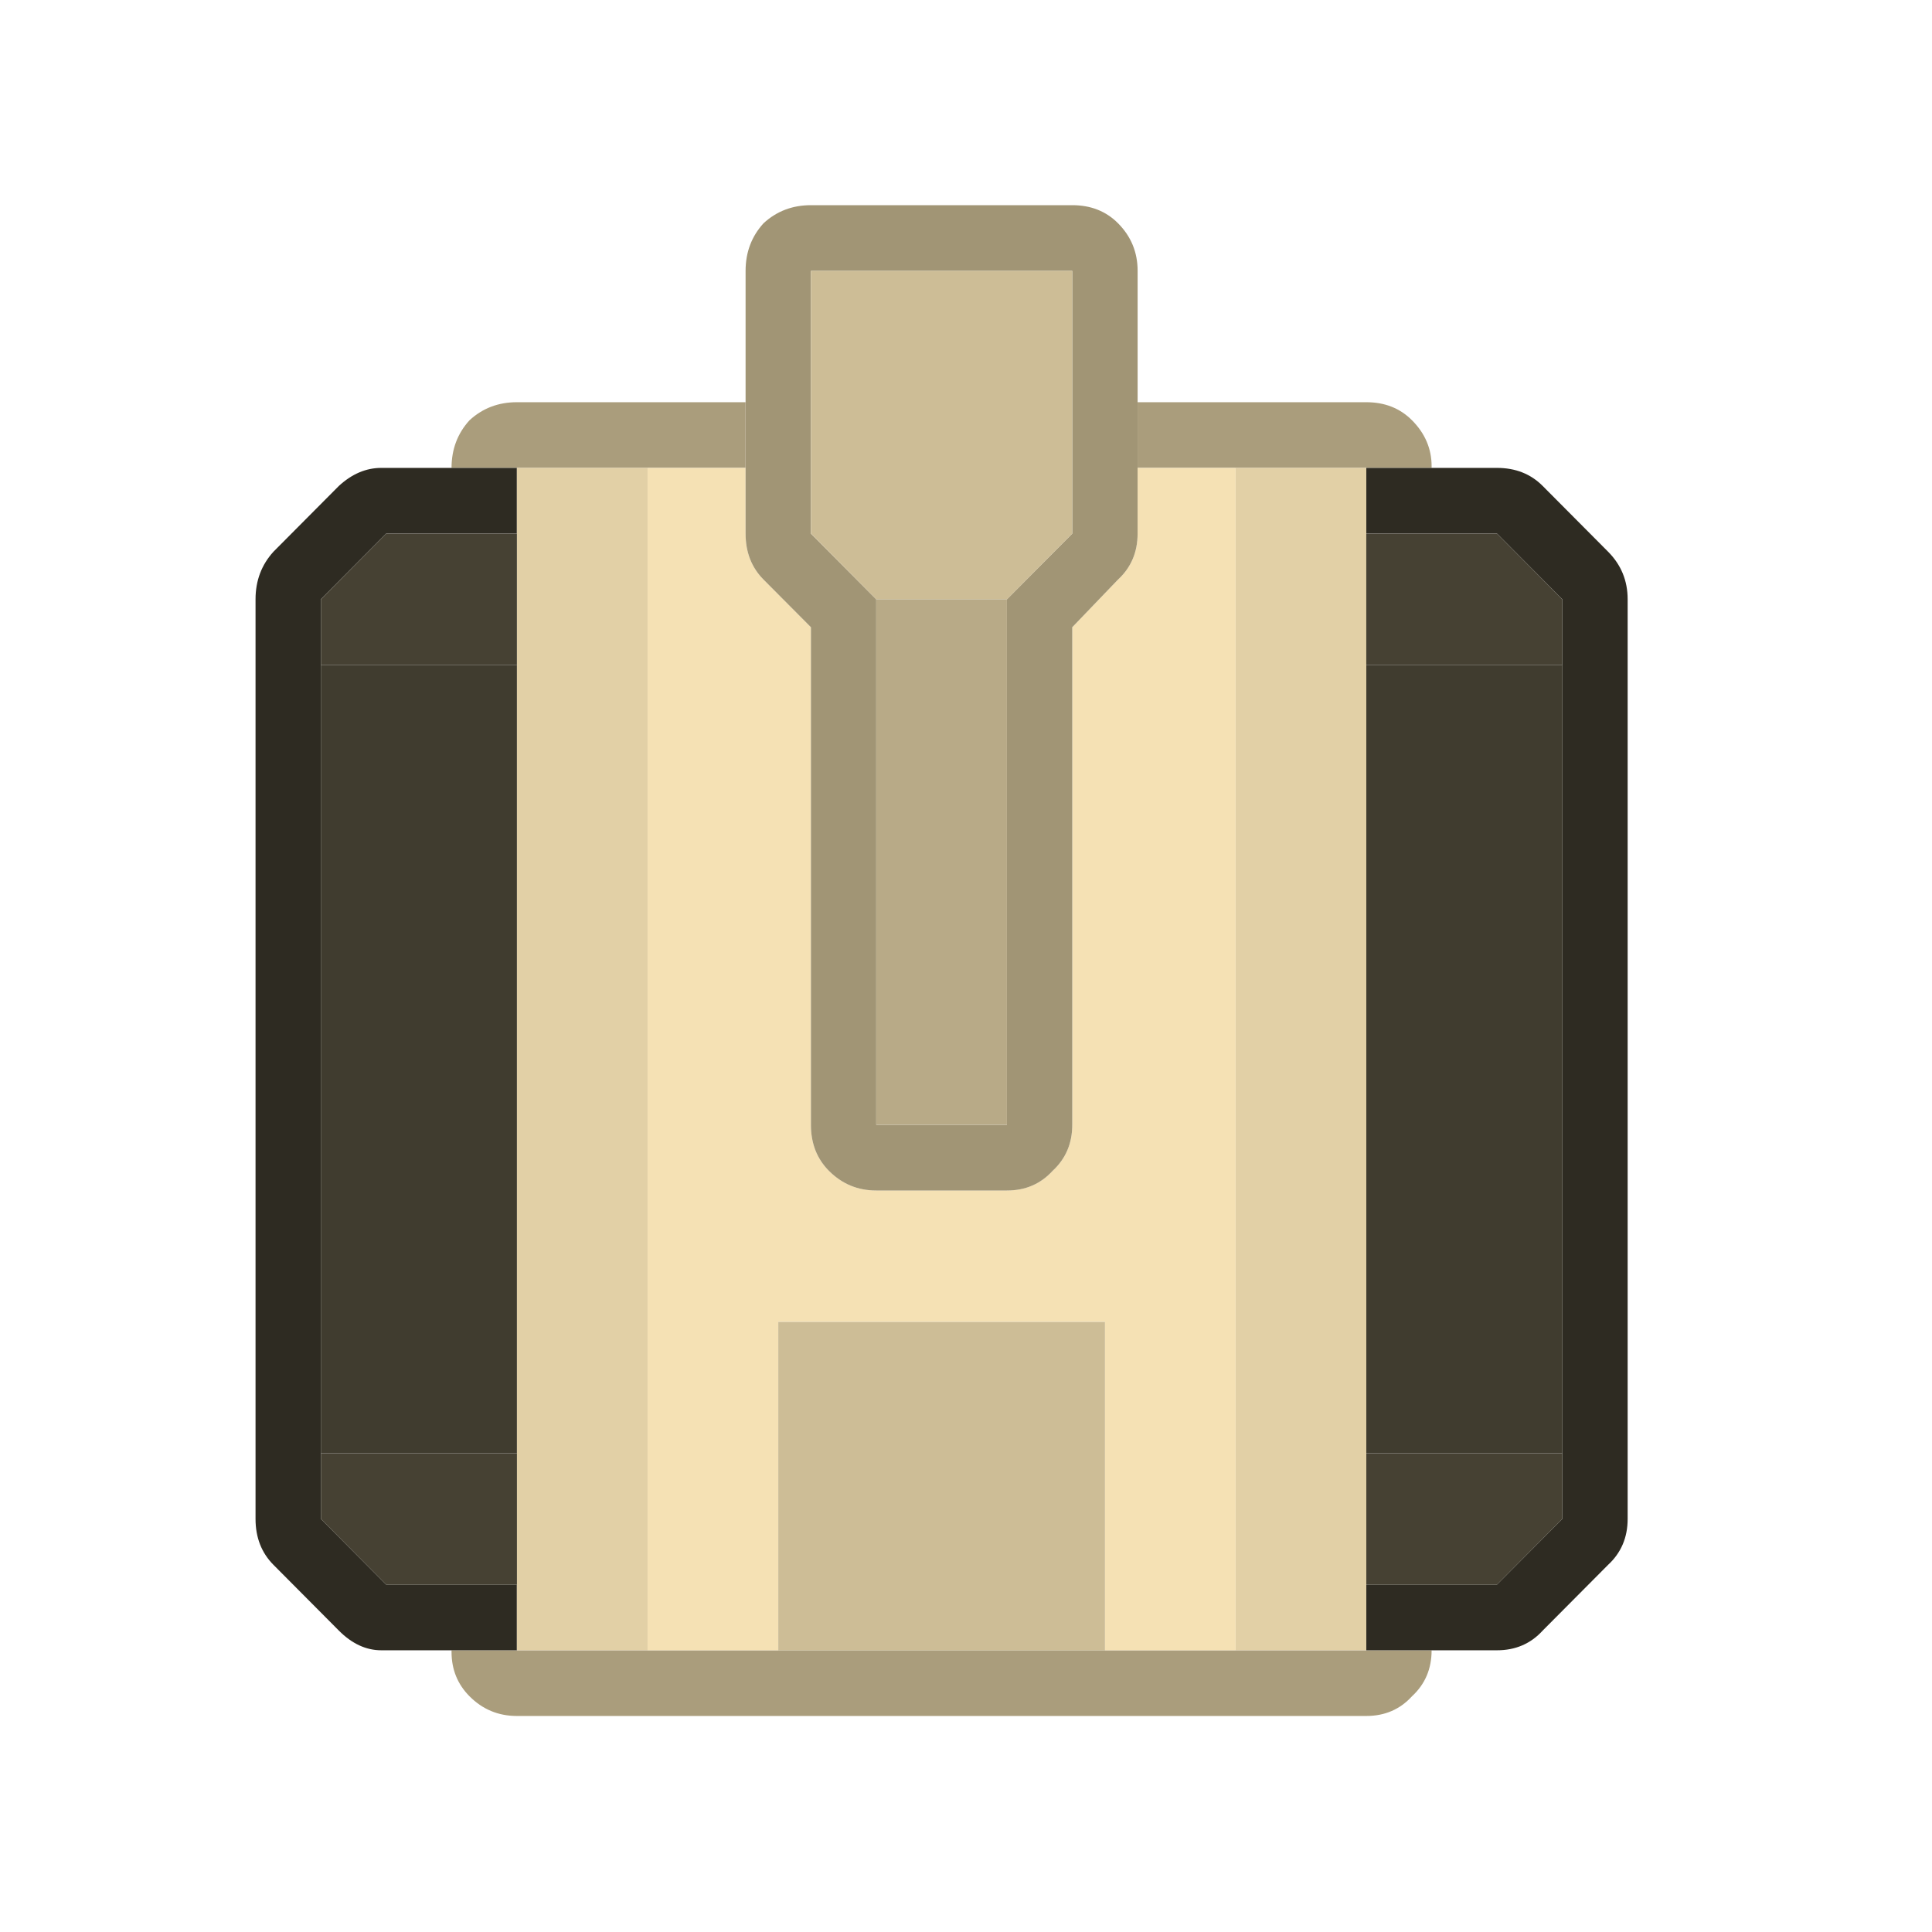 <?xml version="1.0" encoding="UTF-8" standalone="no"?>
<!-- Created with Inkscape (http://www.inkscape.org/) -->

<svg
   xmlns:dc="http://purl.org/dc/elements/1.1/"
   xmlns:cc="http://creativecommons.org/ns#"
   xmlns:rdf="http://www.w3.org/1999/02/22-rdf-syntax-ns#"
   xmlns:svg="http://www.w3.org/2000/svg"
   xmlns="http://www.w3.org/2000/svg"
   xmlns:sodipodi="http://sodipodi.sourceforge.net/DTD/sodipodi-0.dtd"
   xmlns:inkscape="http://www.inkscape.org/namespaces/inkscape"
   width="60"
   height="60"
   viewBox="0 0 60 60"
   id="svg5047"
   version="1.1"
   inkscape:version="0.91 r13725"
   sodipodi:docname="tank1N.svg">
  <defs
     id="defs5049" />
  <sodipodi:namedview
     id="base"
     pagecolor="#ffffff"
     bordercolor="#666666"
     borderopacity="1.0"
     inkscape:pageopacity="0.0"
     inkscape:pageshadow="2"
     inkscape:zoom="9.1478965"
     inkscape:cx="44.339355"
     inkscape:cy="29.810264"
     inkscape:document-units="px"
     inkscape:current-layer="layer1"
     showgrid="false"
     units="px"
     inkscape:window-width="1301"
     inkscape:window-height="744"
     inkscape:window-x="65"
     inkscape:window-y="24"
     inkscape:window-maximized="1" />
  <g
     inkscape:label="Layer 1"
     inkscape:groupmode="layer"
     id="layer1"
     transform="translate(0,-992.362)">
    <g
       id="g7546"
       transform="matrix(-1,0,0,-1,59.468,2045.152)">
      <path
         style="fill:#aa9d7c;stroke:none"
         inkscape:connector-curvature="0"
         id="path1180"
         d="m 39.357,1001.539 -4.058,0 -10.146,0 -4.058,0 -4.058,0 -2.029,0 q 0,-0.867 0.609,-1.428 0.558,-0.612 1.42,-0.612 l 26.379,0 q 0.862,0 1.471,0.612 0.558,0.561 0.558,1.377 l 0,0.051 -2.029,0 -4.058,0 m -3.044,36.72 3.044,0 4.058,0 2.029,0 q 0,0.867 -0.558,1.479 -0.609,0.561 -1.471,0.561 l -7.102,0 0,-2.04 m -21.306,0 2.029,0 4.058,0 3.044,0 0,2.04 -7.102,0 q -0.862,0 -1.42,-0.561 -0.609,-0.612 -0.609,-1.428 l 0,-0.051" />
      <path
         style="fill:#f5e1b4;stroke:none"
         inkscape:connector-curvature="0"
         id="path1182"
         d="m 35.299,1001.539 4.058,0 0,36.72 -3.044,0 0,-2.04 q 0,-0.867 -0.558,-1.428 l -1.471,-1.479 0,-15.453 q 0,-0.867 -0.558,-1.428 -0.609,-0.612 -1.471,-0.612 l -4.058,0 q -0.862,0 -1.42,0.612 -0.609,0.561 -0.609,1.428 l 0,15.453 -1.42,1.479 q -0.609,0.561 -0.609,1.428 l 0,2.04 -3.044,0 0,-36.72 4.058,0 0,10.2 10.146,0 0,-10.2" />
      <path
         style="fill:#a19575;stroke:none"
         inkscape:connector-curvature="0"
         id="path1184"
         d="m 24.139,1038.258 0,-2.04 q 0,-0.867 0.609,-1.428 l 1.42,-1.479 0,-15.453 q 0,-0.867 0.609,-1.428 0.558,-0.612 1.42,-0.612 l 4.058,0 q 0.862,0 1.471,0.612 0.558,0.561 0.558,1.428 l 0,15.453 1.471,1.479 q 0.558,0.561 0.558,1.428 l 0,2.04 0,2.04 0,4.08 q 0,0.867 -0.558,1.479 -0.609,0.561 -1.471,0.561 l -8.117,0 q -0.862,0 -1.42,-0.561 -0.609,-0.612 -0.609,-1.479 l 0,-4.08 0,-2.04 m 8.117,-4.08 0,-16.32 -4.058,0 0,16.32 -2.029,2.04 0,8.16 8.117,0 0,-8.16 -2.029,-2.04" />
      <path
         style="fill:#cdbd96;stroke:none"
         inkscape:connector-curvature="0"
         id="path1186"
         d="m 32.255,1034.178 2.029,2.04 0,8.16 -8.117,0 0,-8.16 2.029,-2.04 4.058,0 m -7.102,-32.64 10.146,0 0,10.2 -10.146,0 0,-10.2" />
      <path
         style="fill:#b8aa87;stroke:none"
         inkscape:connector-curvature="0"
         id="path1188"
         d="m 28.197,1034.178 0,-16.32 4.058,0 0,16.32 -4.058,0" />
      <path
         style="fill:#2e2b22;stroke:none"
         inkscape:connector-curvature="0"
         id="path1190"
         d="m 43.416,1001.539 2.029,0 2.181,0 q 0.71,0 1.319,0.612 l 2.029,2.04 q 0.558,0.561 0.558,1.428 l 0,28.56 q 0,0.867 -0.558,1.479 l -2.029,2.04 q -0.609,0.561 -1.319,0.561 l -2.181,0 -2.029,0 0,-2.04 4.058,0 2.029,-2.04 0,-2.04 0,-24.48 0,-2.04 -2.029,-2.04 -4.058,0 0,-2.04 m -28.409,0 2.029,0 0,2.04 -4.058,0 -2.029,2.04 0,2.04 0,24.48 0,2.04 2.029,2.04 4.058,0 0,2.04 -2.029,0 -2.029,0 q -0.862,0 -1.42,-0.561 l -2.029,-2.04 q -0.609,-0.612 -0.609,-1.479 l 0,-28.56 q 0,-0.867 0.609,-1.428 l 2.029,-2.04 q 0.558,-0.612 1.42,-0.612 l 2.029,0" />
      <path
         style="fill:#e2d0a6;stroke:none"
         inkscape:connector-curvature="0"
         id="path1192"
         d="m 39.357,1001.539 4.058,0 0,2.04 0,4.08 0,24.48 0,4.08 0,2.04 -4.058,0 0,-36.72 m -22.321,0 4.058,0 0,36.72 -4.058,0 0,-2.04 0,-4.08 0,-24.48 0,-4.08 0,-2.04" />
      <path
         style="fill:#464133;stroke:none"
         inkscape:connector-curvature="0"
         id="path1194"
         d="m 17.036,1036.218 -4.058,0 -2.029,-2.04 0,-2.04 6.088,0 0,4.08 m -6.088,-28.56 0,-2.04 2.029,-2.04 4.058,0 0,4.08 -6.088,0 m 32.467,-4.08 4.058,0 2.029,2.04 0,2.04 -6.088,0 0,-4.08 m 6.088,28.56 0,2.04 -2.029,2.04 -4.058,0 0,-4.08 6.088,0" />
      <path
         style="fill:#403c2f;stroke:none"
         inkscape:connector-curvature="0"
         id="path1196"
         d="m 49.503,1032.138 -6.088,0 0,-24.48 6.088,0 0,24.48 m -38.555,0 0,-24.48 6.088,0 0,24.48 -6.088,0" />
    </g>
  </g>
</svg>
